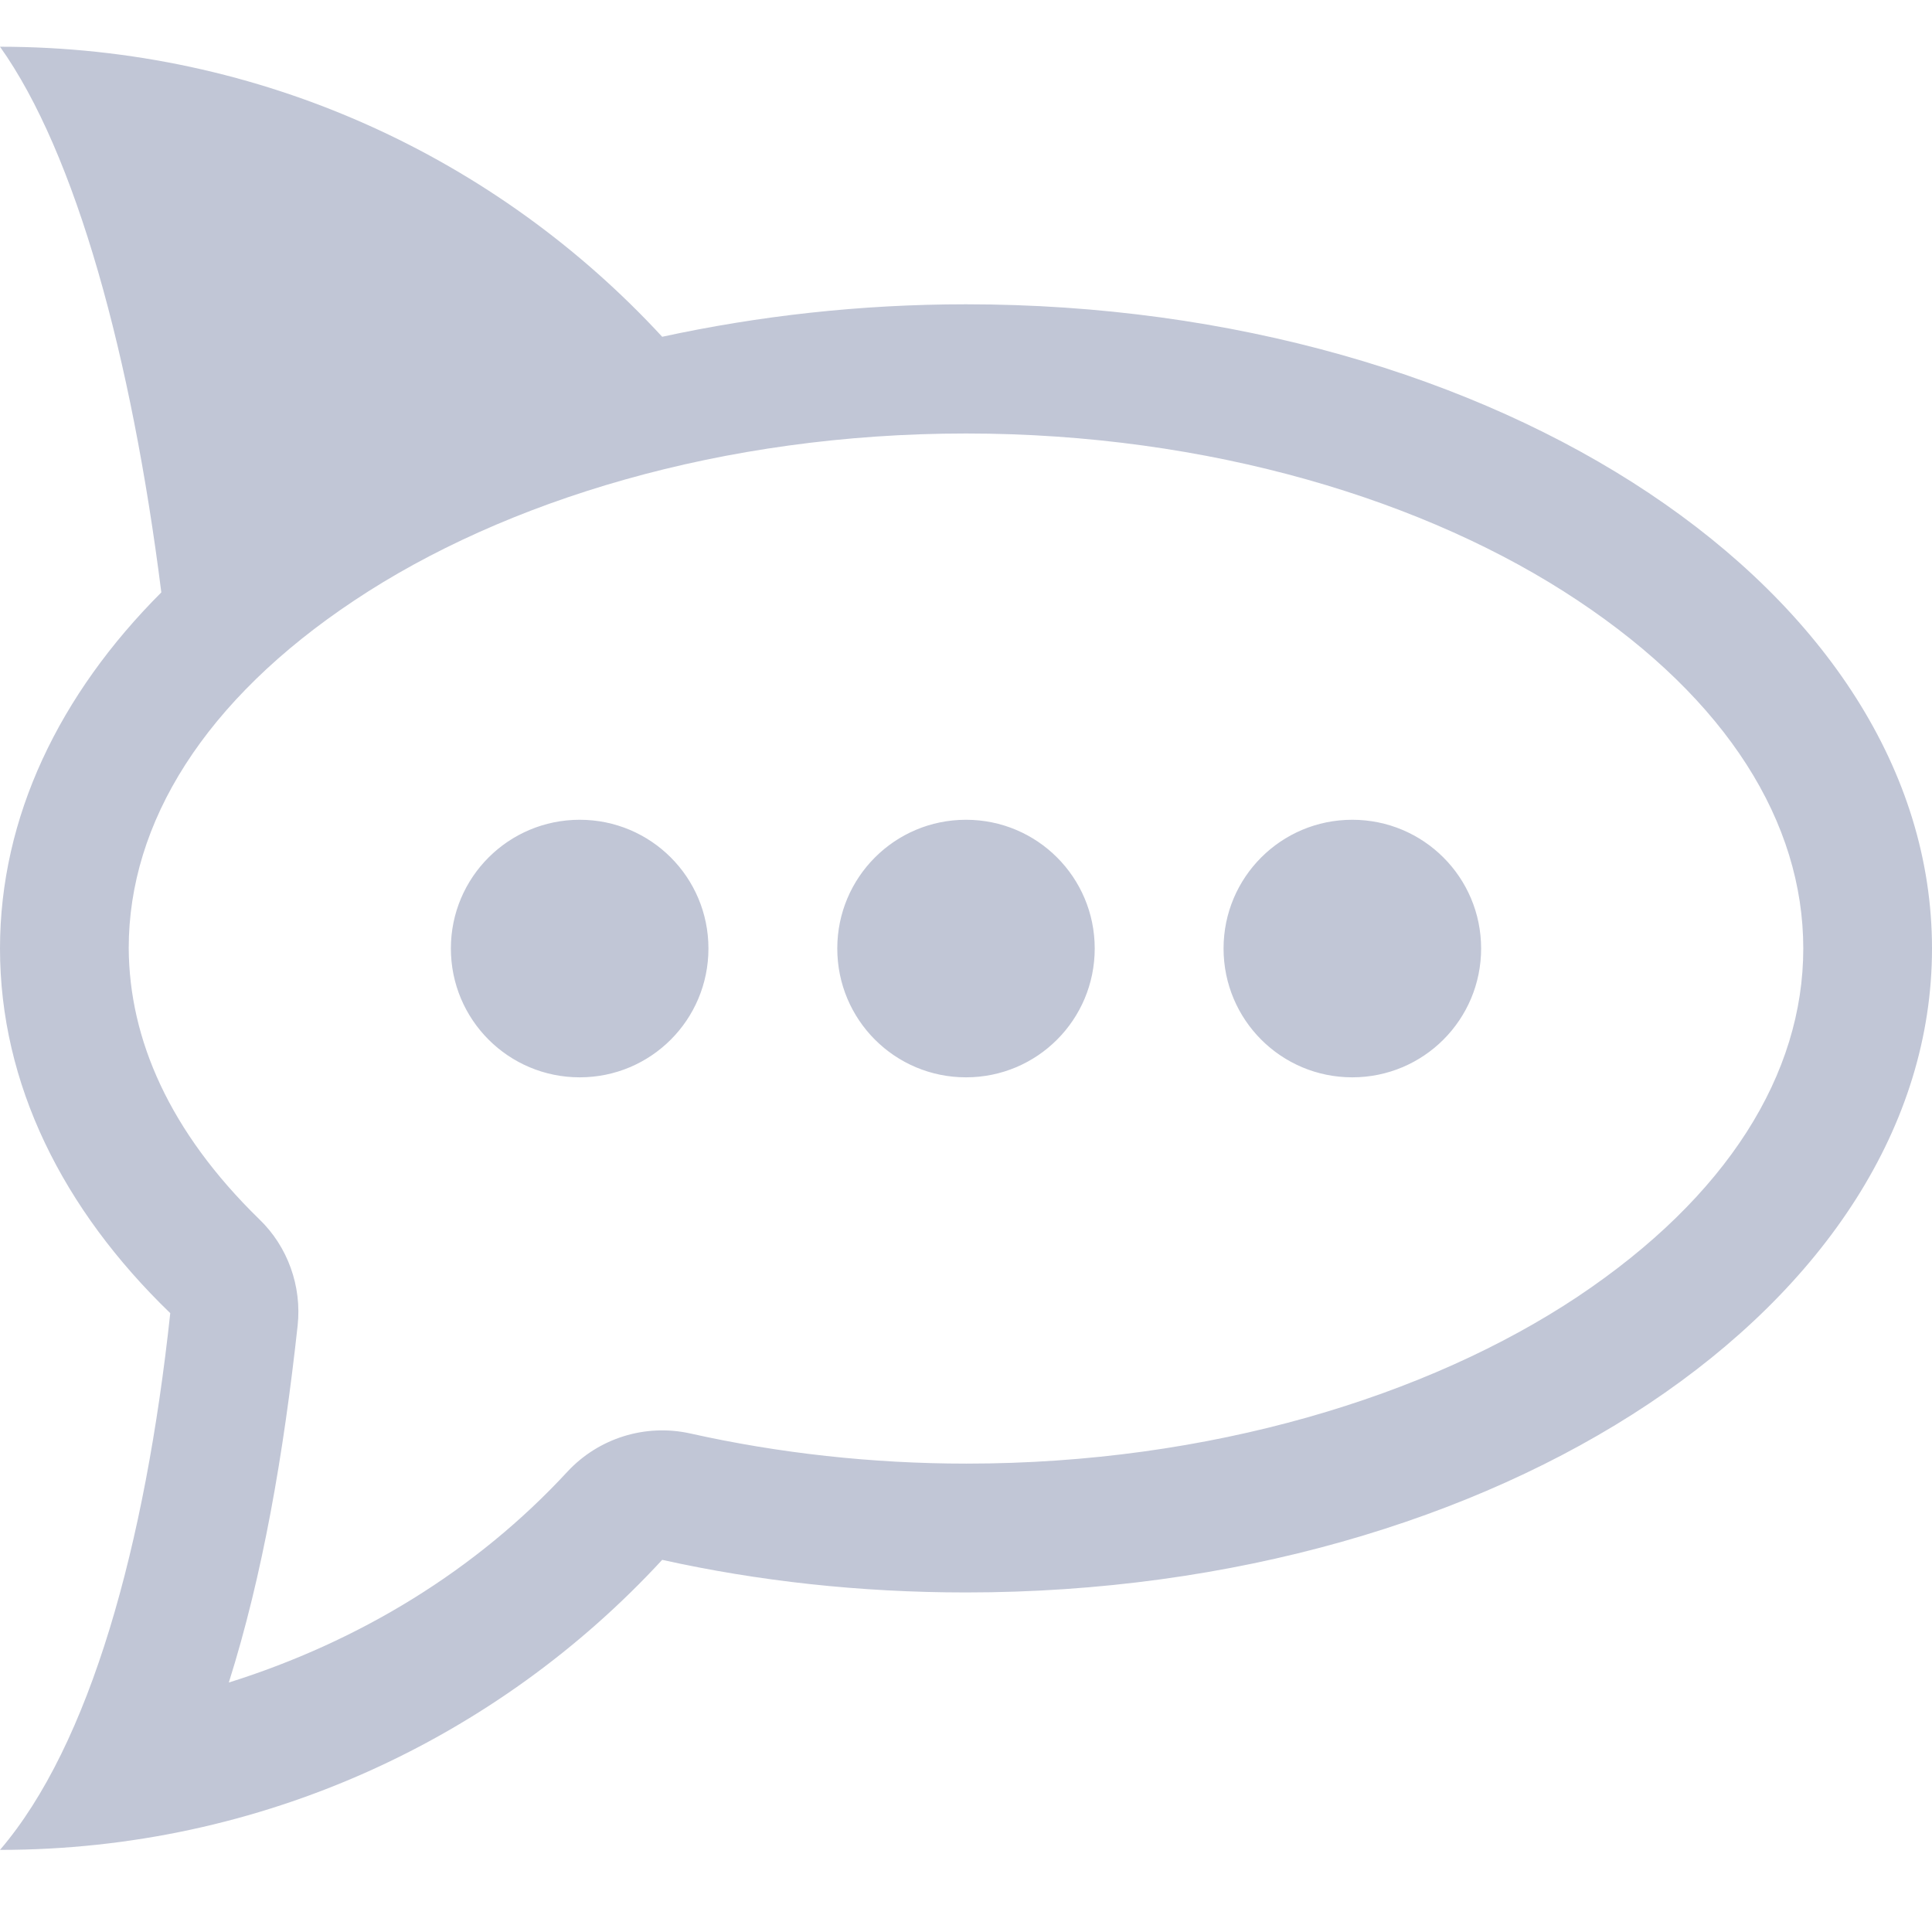 
<svg xmlns="http://www.w3.org/2000/svg" xmlns:xlink="http://www.w3.org/1999/xlink" width="16px" height="16px" viewBox="0 0 16 16" version="1.1">
<g id="surface1">
<path style=" stroke:none;fill-rule:evenodd;fill:#c1c6d6;fill-opacity:1;" d="M 8 3.59 C 5.984 3.59 4.176 4.145 2.934 4.973 C 1.695 5.797 1.066 6.812 1.066 7.852 C 1.07 8.605 1.402 9.371 2.148 10.098 C 2.383 10.324 2.5 10.652 2.465 10.977 C 2.348 12.047 2.176 13.043 1.895 13.934 C 2.977 13.594 3.945 13.004 4.699 12.188 C 4.957 11.91 5.344 11.789 5.715 11.871 C 6.449 12.035 7.223 12.121 8.004 12.121 C 10.02 12.121 11.828 11.562 13.066 10.738 C 14.305 9.91 14.934 8.895 14.934 7.855 C 14.934 6.812 14.305 5.797 13.066 4.973 C 11.824 4.145 10.016 3.59 8 3.59 Z M 5.484 12.918 C 4.121 14.395 2.168 15.32 0 15.32 C 0.746 14.449 1.203 12.797 1.41 10.875 C 0.52 10.016 0 8.977 0 7.855 C 0 6.766 0.492 5.75 1.336 4.906 C 1.09 2.957 0.629 1.27 0 0.387 C 2.168 0.387 4.121 1.312 5.484 2.789 C 6.277 2.617 7.121 2.52 8 2.52 C 12.414 2.52 16 4.91 16 7.855 C 16 10.797 12.414 13.188 8 13.188 C 7.121 13.188 6.277 13.094 5.484 12.918 Z M 4.801 6.789 C 4.211 6.789 3.734 7.266 3.734 7.855 C 3.734 8.445 4.211 8.922 4.801 8.922 C 5.391 8.922 5.867 8.445 5.867 7.855 C 5.867 7.266 5.391 6.789 4.801 6.789 Z M 8 6.789 C 7.41 6.789 6.934 7.266 6.934 7.855 C 6.934 8.445 7.41 8.922 8 8.922 C 8.59 8.922 9.066 8.445 9.066 7.855 C 9.066 7.266 8.59 6.789 8 6.789 Z M 11.199 6.789 C 10.609 6.789 10.133 7.266 10.133 7.855 C 10.133 8.445 10.609 8.922 11.199 8.922 C 11.789 8.922 12.266 8.445 12.266 7.855 C 12.266 7.266 11.789 6.789 11.199 6.789 Z M 11.199 6.789 "/>
</g>
</svg>
